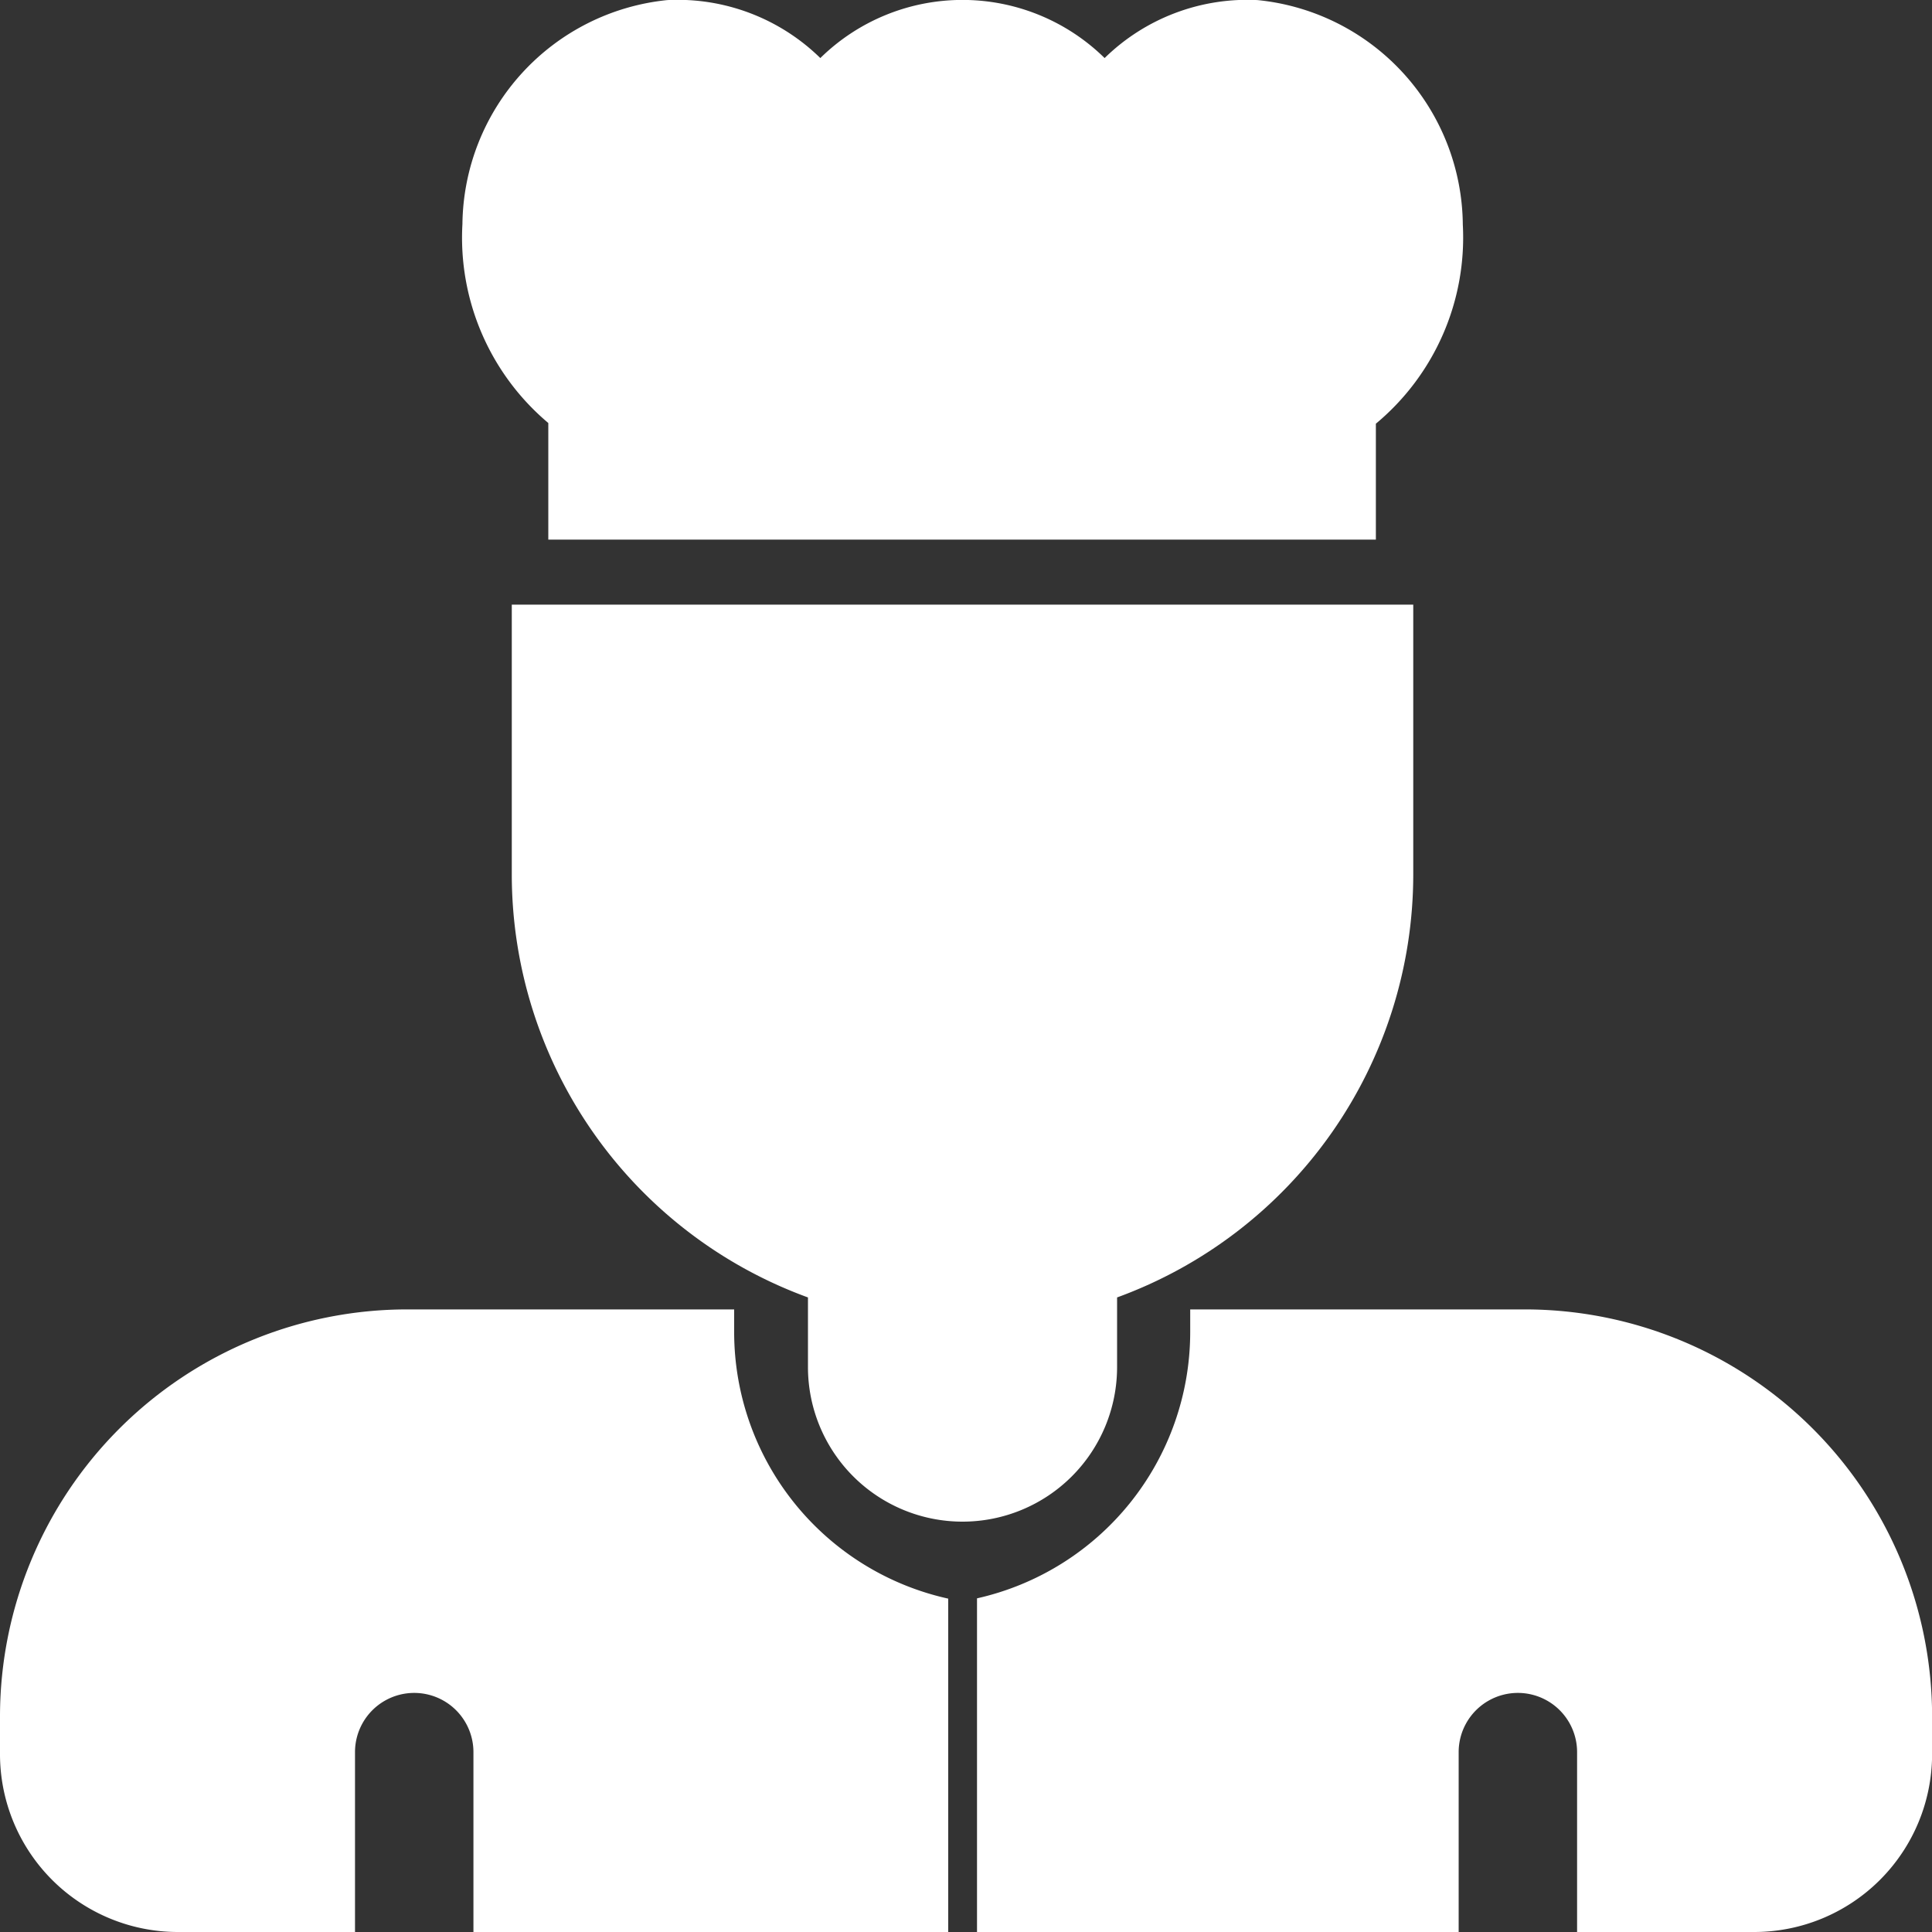 <svg xmlns="http://www.w3.org/2000/svg" width="20" height="20" viewBox="0 0 20 20"><rect x="0" y="0" width="20" height="20" fill="#333333" stroke="none"/><defs><style>.a{fill:#fff;}</style></defs><g transform="translate(0 0.001)"><path class="a" d="M140.91,166.66l0,2.8a4.663,4.663,0,0,0,3.066,4.372v.721a1.6,1.6,0,0,0,3.2,0v-.721a4.663,4.663,0,0,0,3.066-4.372v-2.8Zm0,0" transform="translate(-135.612 -160.402)"/><path class="a" d="M117.957,4.379V5.585h8.567v-1.2a2.506,2.506,0,0,0,.9-2.06A2.357,2.357,0,0,0,125.3,0a2.111,2.111,0,0,0-1.584.6,2.1,2.1,0,0,0-2.943,0,2.112,2.112,0,0,0-1.586-.6,2.358,2.358,0,0,0-2.119,2.319,2.508,2.508,0,0,0,.889,2.059Zm0,0" transform="translate(-112.281 0)"/><path class="a" d="M7.6,354.578v-.238H4.216A4.216,4.216,0,0,0,0,358.546v.4a1.842,1.842,0,0,0,1.842,1.839H3.675v-1.862a.613.613,0,0,1,1.226,0v1.862H9.816v-3.451A2.827,2.827,0,0,1,7.6,354.578Zm0,0" transform="translate(0 -340.786)"/><path class="a" d="M275.793,354.34h-3.464v.238a2.827,2.827,0,0,1-2.207,2.753v3.454h4.986v-1.862a.613.613,0,0,1,1.226,0v1.862h1.833a1.842,1.842,0,0,0,1.842-1.839v-.4A4.216,4.216,0,0,0,275.793,354.34Zm0,0" transform="translate(-260.008 -340.786)"/></g></svg>